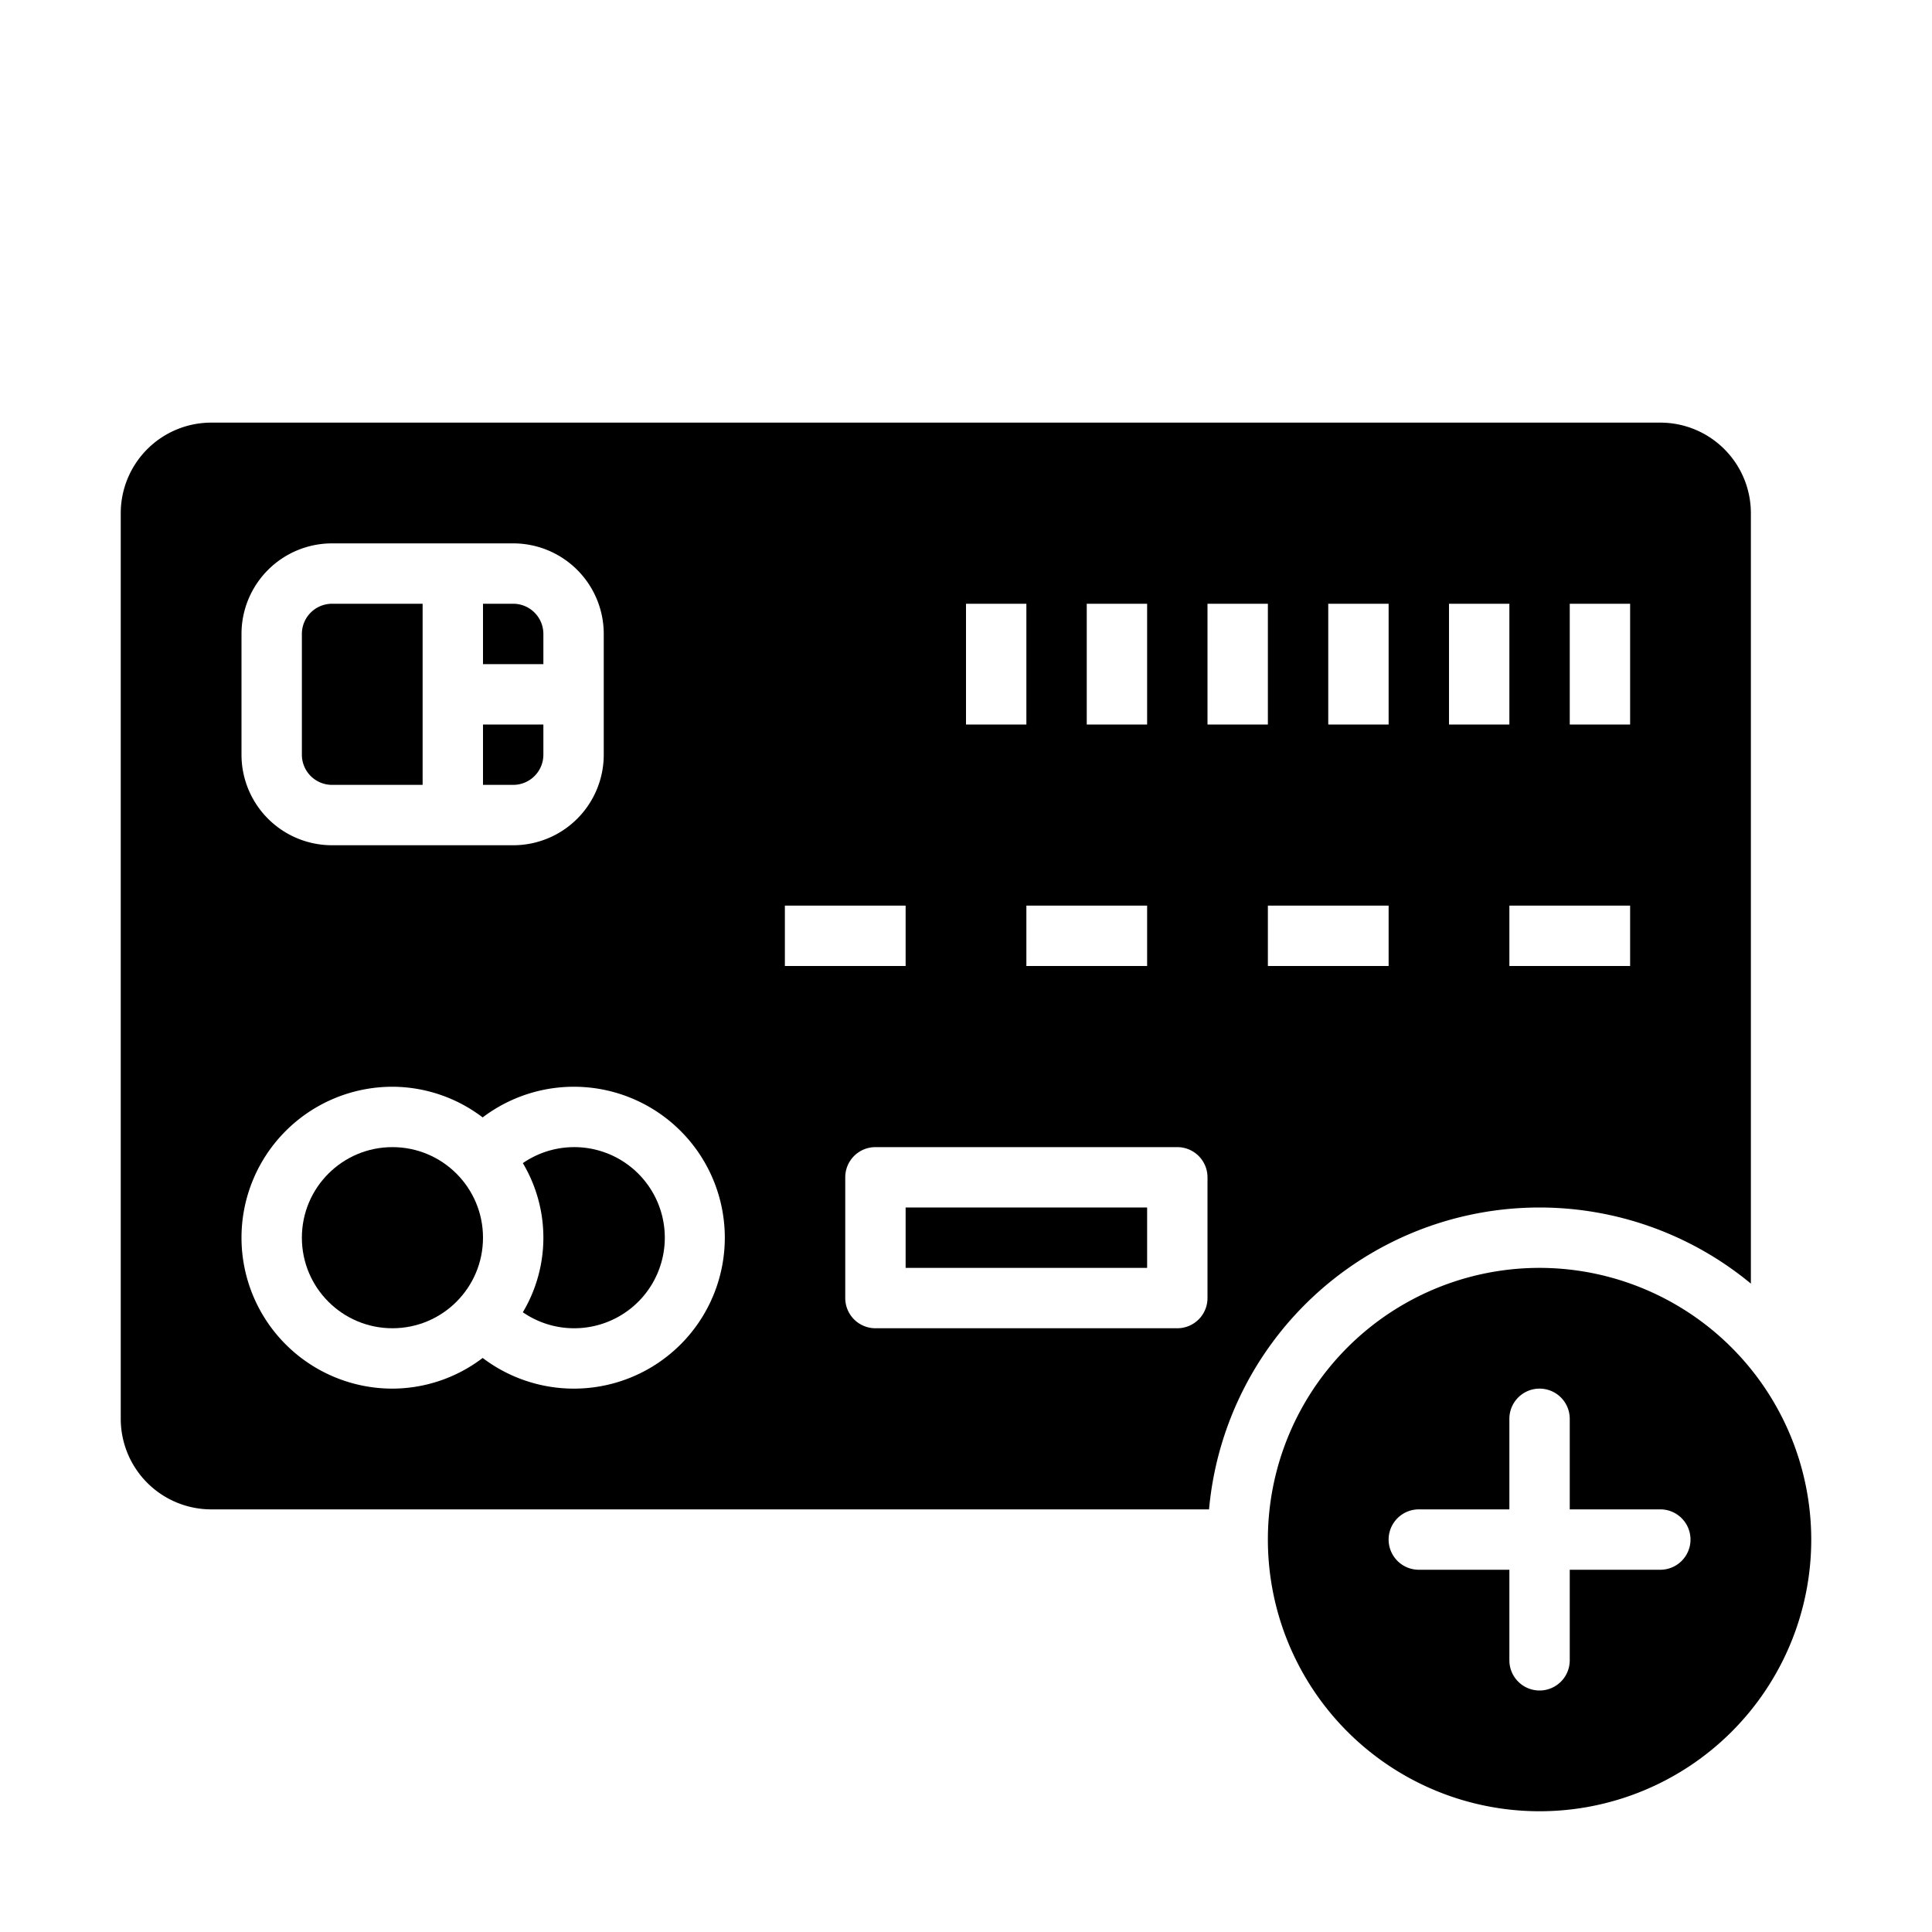 <svg height="512" viewBox="0 0 64 64" width="512" xmlns="http://www.w3.org/2000/svg"><g id="Add_credit_card" data-name="Add credit card"><path d="m18 25v-1h-2v2h1a1 1 0 0 0 1-1z"/><path d="m51 42a9 9 0 1 0 9 9 9.011 9.011 0 0 0 -9-9zm4 10h-3v3a1 1 0 0 1 -2 0v-3h-3a1 1 0 0 1 0-2h3v-3a1 1 0 0 1 2 0v3h3a1 1 0 0 1 0 2z"/><path d="m30 40h8v2h-8z"/><path d="m11 26h3v-6h-3a1 1 0 0 0 -1 1v4a1 1 0 0 0 1 1z"/><path d="m18 21a1 1 0 0 0 -1-1h-1v2h2z"/><circle cx="13" cy="41" r="3"/><path d="m4 47a3 3 0 0 0 3 3h33.051a10.99 10.99 0 0 1 17.949-7.479v-25.521a3 3 0 0 0 -3-3h-48a3 3 0 0 0 -3 3zm42-15h-4v-2h4zm8 0h-4v-2h4zm-2-12h2v4h-2zm-4 0h2v4h-2zm-4 0h2v4h-2zm-4 0h2v4h-2zm0 19v4a1 1 0 0 1 -1 1h-10a1 1 0 0 1 -1-1v-4a1 1 0 0 1 1-1h10a1 1 0 0 1 1 1zm-6-7v-2h4v2zm2-12h2v4h-2zm-4 0h2v4h-2zm-6 10h4v2h-4zm-18-9a3 3 0 0 1 3-3h6a3 3 0 0 1 3 3v4a3 3 0 0 1 -3 3h-6a3 3 0 0 1 -3-3zm5 15a4.955 4.955 0 0 1 2.989 1.016 5 5 0 1 1 0 7.968 4.955 4.955 0 0 1 -2.989 1.016 5 5 0 0 1 0-10z"/><path d="m19 44a3 3 0 1 0 -1.68-5.47 4.826 4.826 0 0 1 0 4.94 2.98 2.98 0 0 0 1.68.53z"/></g></svg>